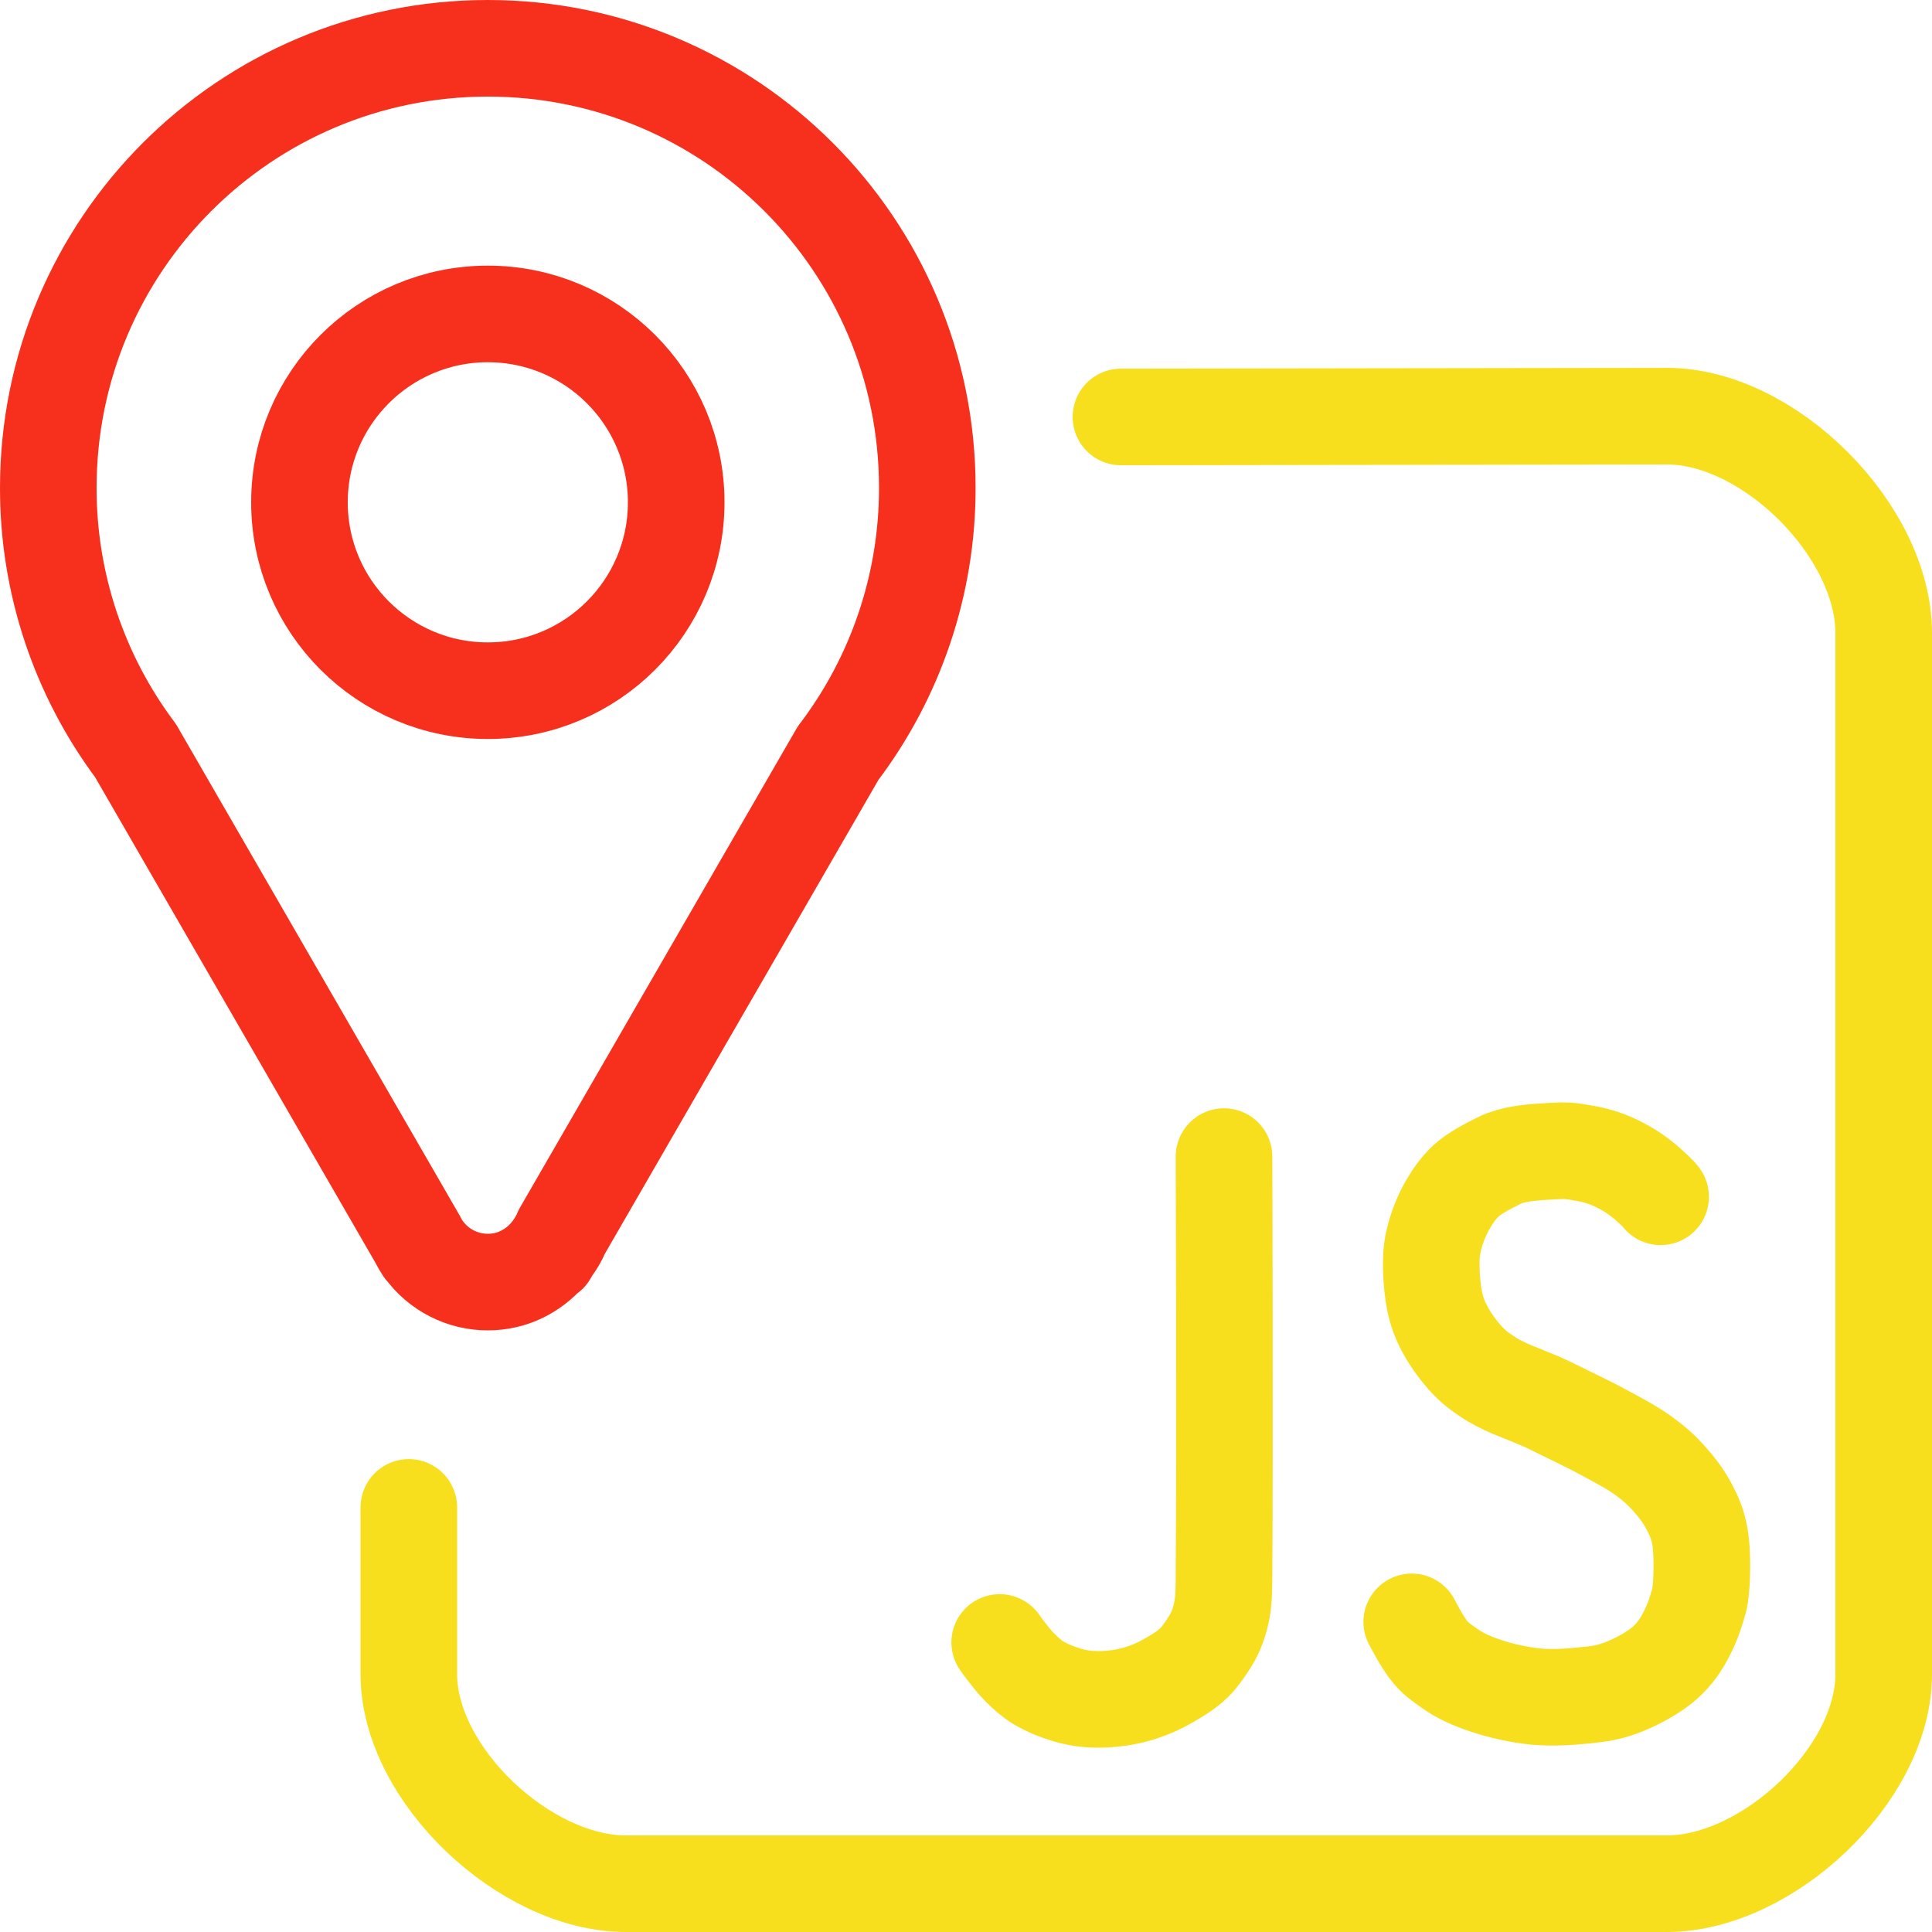 <?xml version="1.0" encoding="UTF-8" standalone="no"?>
<!-- Created with Inkscape (http://www.inkscape.org/) -->

<svg
   width="100.0px"
   height="100.0px"
   viewBox="0 0 100.0 100.0"
   version="1.1"
   id="SVGRoot"
   sodipodi:docname="javascript_map.svg"
   inkscape:version="1.2.1 (9c6d41e410, 2022-07-14)"
   xmlns:inkscape="http://www.inkscape.org/namespaces/inkscape"
   xmlns:sodipodi="http://sodipodi.sourceforge.net/DTD/sodipodi-0.dtd"
   xmlns="http://www.w3.org/2000/svg"
   xmlns:svg="http://www.w3.org/2000/svg">
  <defs
     id="defs44872" />
  <sodipodi:namedview
     id="namedview32486"
     pagecolor="#181825"
     bordercolor="#000000"
     borderopacity="0.247"
     inkscape:showpageshadow="2"
     inkscape:pageopacity="0"
     inkscape:pagecheckerboard="0"
     inkscape:deskcolor="#313244"
     inkscape:document-units="px"
     showgrid="true"
     inkscape:zoom="1.4142136"
     inkscape:cx="11.313708"
     inkscape:cy="180.31222"
     inkscape:window-width="1920"
     inkscape:window-height="1017"
     inkscape:window-x="1912"
     inkscape:window-y="-8"
     inkscape:window-maximized="1"
     inkscape:current-layer="SVGRoot"
     showborder="false">
    <inkscape:grid
       type="xygrid"
       id="grid32609" />
  </sodipodi:namedview>
  <path
     style="fill:none;stroke:#f7df1e;stroke-width:5;stroke-linecap:round;stroke-linejoin:round;stroke-dasharray:none;stroke-opacity:1;paint-order:fill markers stroke"
     d="M 58.02,21.581 86.274,21.541 C 91.566,21.534 97.5,27.476 97.5,32.768 V 86.654 C 97.5,91.857 91.477,97.5 86.274,97.5 H 32.387 c -5.203,0 -11.226,-5.643 -11.226,-10.846 l 0,-8.631"
     id="path12607"
     sodipodi:nodetypes="cssssssc" />
  <path
     style="fill:none;stroke:#f7df1e;stroke-width:5;stroke-linecap:round;stroke-linejoin:round;stroke-dasharray:none;stroke-opacity:1;paint-order:fill markers stroke"
     d="m 85.954,61.946 c 0,0 -0.002,-0.06 -0.606,-0.606 -0.605,-0.546 -1.235,-0.93 -1.869,-1.212 -0.634,-0.283 -1.217,-0.402 -1.869,-0.505 -0.652,-0.103 -0.964,-0.055 -1.718,-0.013 -0.754,0.042 -1.662,0.143 -2.286,0.455 -0.624,0.312 -1.33,0.68 -1.73,1.061 -0.4,0.381 -0.661,0.751 -0.935,1.225 -0.274,0.474 -0.516,1.047 -0.657,1.566 -0.141,0.519 -0.199,0.853 -0.202,1.516 -0.003,0.662 0.078,1.709 0.303,2.425 0.225,0.715 0.581,1.295 0.96,1.819 0.379,0.524 0.834,1.009 1.263,1.313 0.429,0.304 0.638,0.458 1.263,0.758 0.625,0.299 1.617,0.631 2.475,1.061 0.859,0.429 1.845,0.89 2.627,1.313 0.782,0.424 1.511,0.806 2.071,1.212 0.561,0.406 0.915,0.722 1.313,1.162 0.399,0.44 0.791,0.945 1.061,1.465 0.27,0.52 0.448,0.887 0.574,1.599 0.063,0.356 0.091,0.852 0.095,1.34 0.004,0.488 -0.015,0.966 -0.044,1.287 -0.06,0.642 -0.113,0.703 -0.27,1.23 -0.158,0.527 -0.534,1.372 -0.936,1.92 -0.402,0.547 -0.819,0.907 -1.387,1.263 -0.568,0.356 -1.222,0.669 -1.819,0.859 -0.596,0.19 -1.026,0.235 -1.718,0.303 -0.692,0.068 -1.585,0.131 -2.425,0.051 -0.84,-0.081 -1.843,-0.307 -2.576,-0.556 -0.734,-0.249 -1.283,-0.489 -1.819,-0.859 -0.536,-0.37 -0.76,-0.536 -1.061,-0.884 -0.4,-0.463 -0.96,-1.566 -0.96,-1.566"
     id="path1167"
     sodipodi:nodetypes="czzzzzzzzzzzzzzzzzzssszzzzzzzzac" />
  <path
     style="fill:none;stroke:#f7df1e;stroke-width:5;stroke-linecap:round;stroke-linejoin:round;stroke-dasharray:none;stroke-opacity:1;paint-order:fill markers stroke"
     d="m 63.354,59.865 c 0,0 0.052,14.376 0,21.755 -0.004,0.573 -0.006,1.151 -0.107,1.715 -0.066,0.367 -0.177,0.728 -0.322,1.072 -0.105,0.251 -0.244,0.487 -0.393,0.714 -0.214,0.327 -0.439,0.652 -0.714,0.929 -0.234,0.234 -0.507,0.429 -0.786,0.607 -0.498,0.319 -1.021,0.607 -1.572,0.822 -0.471,0.184 -0.965,0.316 -1.465,0.393 -0.53,0.082 -1.072,0.108 -1.607,0.071 -0.393,-0.027 -0.784,-0.1 -1.161,-0.214 -0.521,-0.158 -1.036,-0.36 -1.5,-0.643 -0.336,-0.205 -0.631,-0.474 -0.911,-0.75 -0.289,-0.285 -0.535,-0.61 -0.786,-0.929 -0.1,-0.127 -0.286,-0.393 -0.286,-0.393"
     id="path1169"
     sodipodi:nodetypes="csaaaaaaaaaaaac" />
  <path
     fill="currentColor"
     d="M 25.248,2.5 C 12.68,2.5 2.5,12.685 2.5,25.248 2.492,30.155 4.078,34.931 7.019,38.858 L 21.61,64.132 c 0.085,0.163 0.169,0.325 0.273,0.474 l 0.032,0.056 0.01,-0.005 c 0.771,1.074 2.014,1.708 3.335,1.703 1.255,0 2.349,-0.571 3.102,-1.451 l 0.038,0.022 0.144,-0.25 c 0.213,-0.287 0.402,-0.594 0.538,-0.932 L 43.378,38.987 c 3.003,-3.95 4.626,-8.777 4.619,-13.739 0,-12.563 -10.18,-22.748 -22.748,-22.748 z"
     id="path17414"
     style="fill:none;stroke:#f7301e;stroke-width:5;stroke-linecap:round;stroke-linejoin:round;stroke-dasharray:none;stroke-opacity:1"
     sodipodi:nodetypes="cccccccccccccccc" />
  <circle
     style="fill:none;stroke:#f7301e;stroke-width:5;stroke-linecap:round;stroke-linejoin:round;stroke-dasharray:none;stroke-opacity:1;paint-order:fill markers stroke"
     id="path17976"
     cx="25.25"
     cy="26"
     r="9.75" />
</svg>
